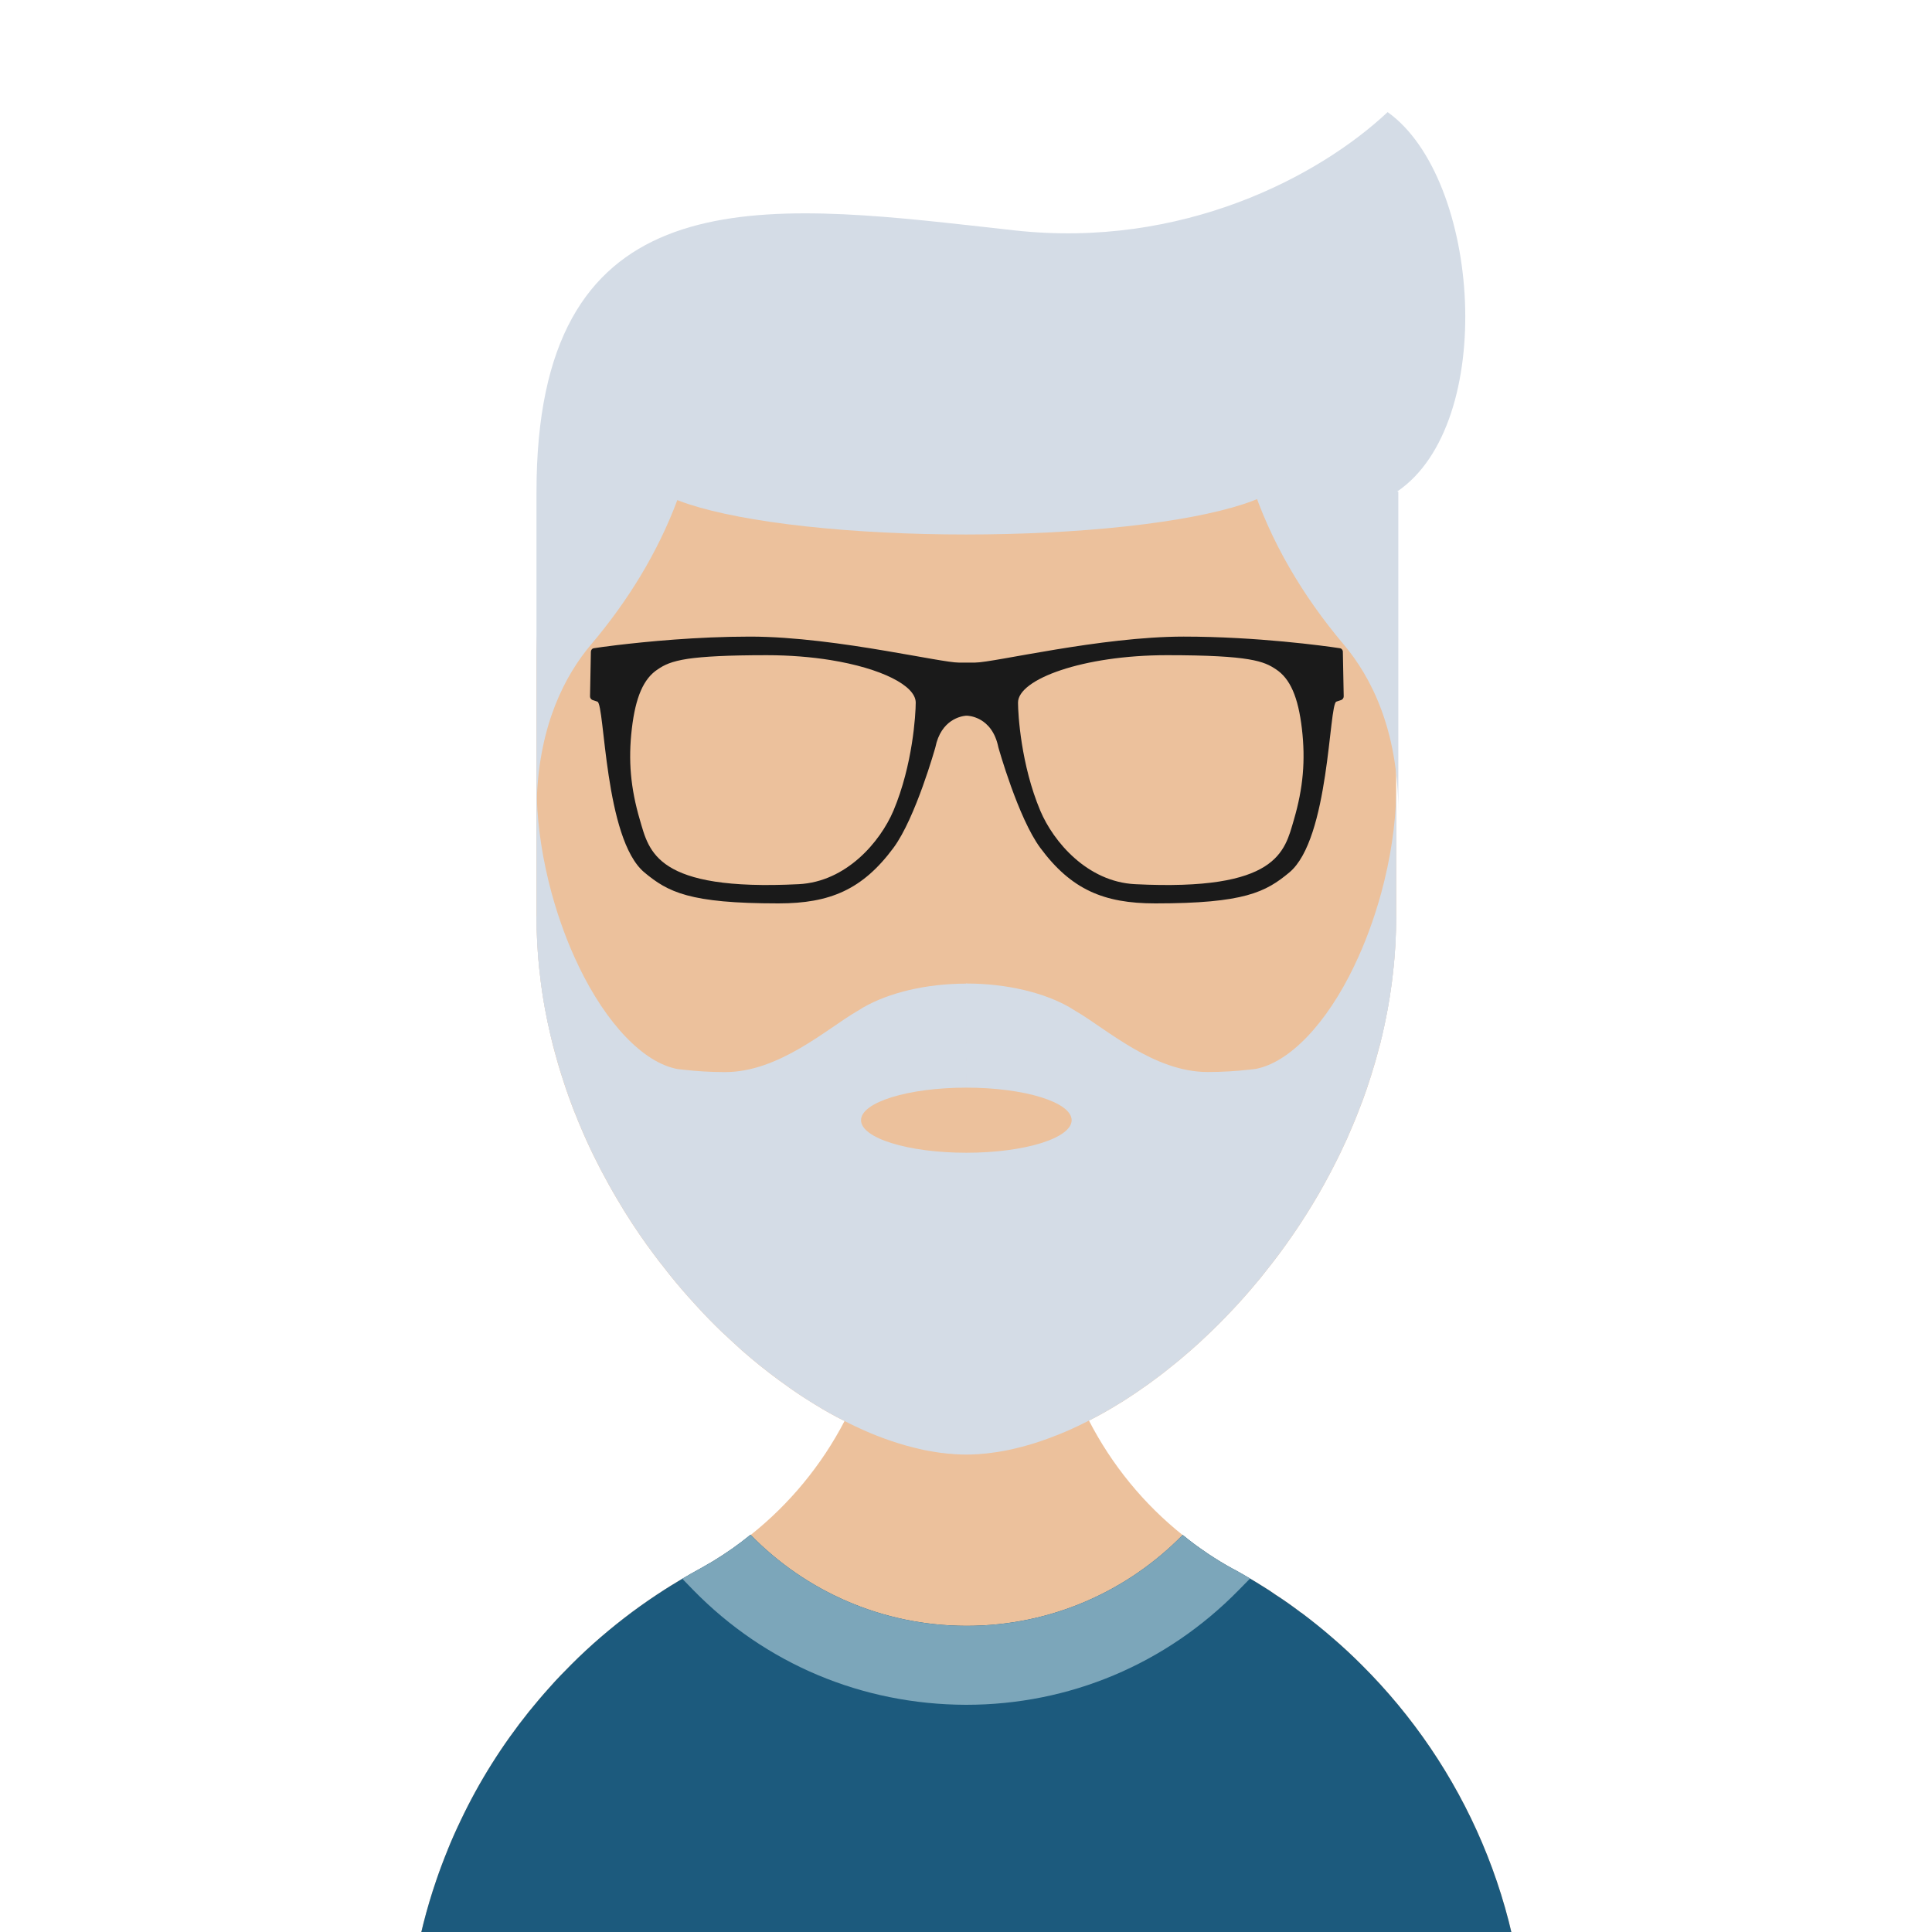 <svg viewBox="0 0 188.149 188.149"  width="188.148" height="188.148" xmlns="http://www.w3.org/2000/svg" xmlns:xlink="http://www.w3.org/1999/xlink">
 <g>
  <title>background</title>
  <rect fill="none" id="canvas_background" height="402" width="582" y="-1" x="-1"/>
 </g>
 <g>
  <title>Layer 1</title>
  <g id="svg_1">
   <g id="svg_2">

    <g id="svg_5" clip-path="url(#SVGID_2_)">
     <path id="svg_6" fill="#ECC19C" d="m148.645,200.743l0,0.01l-109.075,0l0,-0.01c0,-6.159 1.018,-12.091 2.91,-17.612c0.339,-0.997 0.709,-1.984 1.11,-2.961l0,-0.01c0.391,-0.977 0.822,-1.933 1.275,-2.878c1.799,-3.794 4.041,-7.341 6.642,-10.59c0.658,-0.813 1.327,-1.604 2.015,-2.365c0.339,-0.391 0.699,-0.771 1.059,-1.152c0.36,-0.37 0.72,-0.74 1.09,-1.11c1.84,-1.841 3.814,-3.527 5.891,-5.079c1.039,-0.771 2.087,-1.491 3.177,-2.19c0.391,-0.247 0.781,-0.494 1.182,-0.73c0.175,-0.103 0.36,-0.206 0.535,-0.309c0.535,-0.319 1.069,-0.627 1.614,-0.925c0.021,-0.021 0.041,-0.021 0.041,-0.021c0.442,-0.237 0.874,-0.494 1.306,-0.761c1.285,-0.771 2.519,-1.625 3.691,-2.57c3.773,-3.002 6.899,-6.786 9.14,-11.094c0.71,-1.367 1.337,-2.786 1.861,-4.246c1.306,-3.64 2.016,-7.557 2.016,-11.649l7.947,0.041l0.021,0l8.153,0.042c0,4.04 0.689,7.917 1.963,11.515c0.514,1.471 1.131,2.889 1.84,4.257c2.231,4.328 5.347,8.132 9.12,11.145c0.74,0.606 1.491,1.162 2.283,1.686c0.082,0.062 0.154,0.113 0.236,0.165c0.37,0.247 0.74,0.494 1.131,0.72c0.422,0.257 0.854,0.514 1.285,0.75c0.072,0.021 0.134,0.051 0.185,0.092c0.483,0.268 0.967,0.545 1.439,0.833c0.412,0.236 0.823,0.483 1.234,0.74c0.421,0.257 0.843,0.524 1.254,0.822c0.853,0.545 1.686,1.142 2.498,1.758c0,0.01 0.01,0.01 0.01,0.01l0.011,0c1.038,0.771 2.046,1.594 3.033,2.436c0.987,0.843 1.933,1.728 2.848,2.643c9.911,9.871 16.029,23.504 16.029,38.597z"/>
     <path id="svg_7" fill="#1C5A7D" d="m148.645,200.743l-109.075,0c0,-6.159 1.018,-12.091 2.91,-17.612c0.339,-0.997 0.709,-1.984 1.11,-2.961l0,-0.01c0.391,-0.977 0.822,-1.933 1.275,-2.878c1.799,-3.794 4.041,-7.341 6.642,-10.59c0.658,-0.813 1.327,-1.604 2.015,-2.365c0.339,-0.391 0.699,-0.771 1.059,-1.152c0.36,-0.37 0.72,-0.74 1.09,-1.11c1.84,-1.841 3.814,-3.527 5.891,-5.079c1.039,-0.771 2.087,-1.491 3.177,-2.19c0.391,-0.247 0.781,-0.494 1.182,-0.73c0.175,-0.113 0.35,-0.216 0.524,-0.319c0.535,-0.319 1.08,-0.627 1.625,-0.925c0.021,-0.021 0.041,-0.01 0.041,-0.01l0,-0.01c0.442,-0.247 0.874,-0.494 1.306,-0.75c1.285,-0.782 2.519,-1.645 3.67,-2.591c0.01,0.01 0.01,0.01 0.021,0.02c5.326,5.449 12.739,8.832 20.964,8.852l0.082,0c8.225,0 15.669,-3.393 21.015,-8.842l0.01,-0.01c0.73,0.607 1.491,1.172 2.272,1.696c0.082,0.062 0.154,0.113 0.236,0.165c0.37,0.247 0.75,0.483 1.131,0.72c0.422,0.257 0.854,0.504 1.285,0.74c0.072,0.021 0.123,0.062 0.185,0.092c0.483,0.268 0.977,0.545 1.45,0.833c0.411,0.247 0.823,0.494 1.224,0.751c0.421,0.257 0.843,0.524 1.254,0.822c0.853,0.545 1.686,1.142 2.498,1.758l0.021,0c1.038,0.781 2.056,1.594 3.033,2.447c0.987,0.843 1.933,1.728 2.848,2.643c9.911,9.869 16.029,23.502 16.029,38.595z"/>
     <g id="svg_8">
      <path id="svg_9" fill="#7CA6BA" d="m121.738,153.727l-0.01,0.01l-1.121,1.141c-7.053,7.187 -16.471,11.145 -26.516,11.145c-0.01,0 -0.01,0 -0.021,0c-10.137,-0.031 -19.524,-3.989 -26.546,-11.165l-1.069,-1.1l-0.01,-0.01c0.535,-0.319 1.08,-0.627 1.625,-0.925c0.021,-0.021 0.041,-0.01 0.041,-0.01l0,-0.01c0.442,-0.247 0.874,-0.494 1.306,-0.75c1.285,-0.782 2.519,-1.645 3.67,-2.591c0.01,0.01 0.01,0.01 0.021,0.02c5.326,5.449 12.739,8.832 20.964,8.852l0.082,0c8.225,0 15.669,-3.393 21.015,-8.842l0.01,-0.01c0.73,0.607 1.491,1.172 2.272,1.696c0.082,0.062 0.154,0.113 0.236,0.165c0.37,0.247 0.75,0.483 1.131,0.72c0.422,0.257 0.854,0.504 1.285,0.74c0.072,0.021 0.123,0.062 0.185,0.092c0.484,0.266 0.978,0.544 1.45,0.832z"/>
     </g>
     <g id="svg_10">
      <path id="svg_11" fill="#ECC19C" d="m135.968,64.094l0,25.096c0,0.452 -0.01,0.905 -0.02,1.357c-0.01,0.349 -0.021,0.699 -0.041,1.048c-0.01,0.35 -0.031,0.689 -0.062,1.038c-0.01,0.236 -0.031,0.473 -0.051,0.71c-0.01,0.144 -0.02,0.277 -0.041,0.421c-0.02,0.257 -0.041,0.524 -0.082,0.781c-0.021,0.247 -0.041,0.494 -0.082,0.74c-0.021,0.237 -0.051,0.483 -0.093,0.73c-0.092,0.74 -0.216,1.48 -0.35,2.21c-0.092,0.494 -0.185,0.987 -0.288,1.471c-0.01,0.021 -0.01,0.041 -0.02,0.062c-0.01,0.072 -0.021,0.144 -0.041,0.216c-0.01,0.021 -0.01,0.041 -0.021,0.062c0,0.021 0,0.041 -0.01,0.062c-0.021,0.103 -0.041,0.206 -0.072,0.308c-0.02,0.123 -0.051,0.247 -0.082,0.37c-0.02,0.134 -0.052,0.257 -0.093,0.381c-0.031,0.185 -0.082,0.37 -0.124,0.555c-0.031,0.103 -0.051,0.216 -0.092,0.319c-0.021,0.093 -0.051,0.185 -0.072,0.268c-0.216,0.843 -0.463,1.665 -0.72,2.488c-0.123,0.391 -0.247,0.771 -0.38,1.162c-0.011,0.041 -0.031,0.082 -0.042,0.123c-0.123,0.35 -0.247,0.699 -0.37,1.049c-0.041,0.103 -0.082,0.205 -0.123,0.319c-0.124,0.329 -0.247,0.658 -0.38,0.987c-0.154,0.401 -0.319,0.792 -0.483,1.183c-0.144,0.35 -0.298,0.699 -0.453,1.048c-0.02,0.062 -0.051,0.113 -0.072,0.175c-0.175,0.37 -0.339,0.74 -0.514,1.1c-0.175,0.38 -0.36,0.761 -0.555,1.142c-0.37,0.75 -0.771,1.501 -1.172,2.231l-0.555,0.987c-1.584,2.725 -3.342,5.285 -5.254,7.649c-0.257,0.339 -0.524,0.668 -0.802,0.987c-0.381,0.463 -0.771,0.915 -1.162,1.357c-0.35,0.391 -0.699,0.781 -1.059,1.162c-0.987,1.059 -1.995,2.067 -3.023,3.013c-0.206,0.206 -0.421,0.391 -0.638,0.586c-0.35,0.319 -0.699,0.627 -1.059,0.925c-0.278,0.247 -0.565,0.483 -0.854,0.72c-0.74,0.606 -1.48,1.192 -2.231,1.737c-0.309,0.237 -0.627,0.463 -0.946,0.679c-0.514,0.37 -1.039,0.72 -1.563,1.059c-0.288,0.195 -0.586,0.38 -0.884,0.555c-0.956,0.596 -1.933,1.141 -2.889,1.624c-0.092,0.051 -0.174,0.092 -0.267,0.133c-0.257,0.134 -0.514,0.257 -0.771,0.381c-0.257,0.123 -0.524,0.247 -0.802,0.37c-0.339,0.154 -0.678,0.298 -1.018,0.432c-0.134,0.061 -0.268,0.113 -0.401,0.154c-0.401,0.164 -0.813,0.319 -1.213,0.452c-0.504,0.185 -1.018,0.339 -1.521,0.483c-0.35,0.103 -0.709,0.195 -1.059,0.277c-0.021,0.011 -0.041,0.021 -0.072,0.021c-0.35,0.082 -0.699,0.164 -1.049,0.226c-0.093,0.021 -0.185,0.041 -0.278,0.051c-0.288,0.051 -0.576,0.103 -0.864,0.134c-0.411,0.061 -0.822,0.113 -1.233,0.134c-0.144,0.021 -0.278,0.031 -0.421,0.031c-0.329,0.02 -0.658,0.031 -0.977,0.031l-0.031,0c-0.319,0 -0.637,-0.01 -0.956,-0.031c-0.124,0 -0.247,-0.01 -0.37,-0.031c-0.288,-0.011 -0.586,-0.041 -0.895,-0.082c-0.062,0 -0.134,-0.01 -0.195,-0.021c-0.38,-0.051 -0.761,-0.113 -1.152,-0.185c-0.329,-0.051 -0.658,-0.123 -0.997,-0.205c-1.758,-0.401 -3.567,-1.008 -5.398,-1.82c-0.617,-0.278 -1.244,-0.565 -1.861,-0.895c-0.956,-0.473 -1.912,-1.008 -2.858,-1.594c-0.792,-0.483 -1.584,-0.997 -2.365,-1.542c-0.391,-0.278 -0.781,-0.555 -1.172,-0.843c-1.223,-0.895 -2.437,-1.871 -3.629,-2.92c-0.329,-0.298 -0.658,-0.596 -0.987,-0.905c-0.329,-0.298 -0.658,-0.606 -0.977,-0.905c-0.802,-0.771 -1.583,-1.573 -2.344,-2.406c-0.298,-0.319 -0.596,-0.647 -0.895,-0.987c-0.822,-0.925 -1.625,-1.881 -2.385,-2.879c-0.298,-0.36 -0.576,-0.73 -0.853,-1.1c-1.038,-1.377 -2.025,-2.817 -2.951,-4.308c-0.247,-0.401 -0.493,-0.813 -0.73,-1.213c-0.288,-0.483 -0.565,-0.977 -0.843,-1.47c-1.028,-1.851 -1.974,-3.773 -2.797,-5.758c-0.123,-0.288 -0.247,-0.576 -0.35,-0.863c-0.164,-0.37 -0.308,-0.75 -0.442,-1.121c-0.206,-0.545 -0.401,-1.09 -0.586,-1.635c-0.185,-0.545 -0.36,-1.1 -0.535,-1.655c-0.165,-0.535 -0.319,-1.069 -0.463,-1.614c-0.164,-0.576 -0.318,-1.162 -0.452,-1.758c-0.01,-0.062 -0.031,-0.124 -0.041,-0.185c-0.195,-0.822 -0.37,-1.655 -0.524,-2.499c-0.206,-1.11 -0.37,-2.241 -0.494,-3.382c-0.051,-0.36 -0.082,-0.72 -0.113,-1.08c-0.041,-0.38 -0.072,-0.751 -0.092,-1.131c-0.051,-0.689 -0.082,-1.388 -0.103,-2.087c-0.01,-0.453 -0.021,-0.905 -0.021,-1.357l0,-25.095c0,-5.747 1.162,-11.227 3.259,-16.214c0.051,-0.144 0.113,-0.277 0.175,-0.411c0.813,-1.881 1.758,-3.691 2.838,-5.418c0.165,-0.277 0.339,-0.545 0.514,-0.812c7.464,-11.433 20.368,-18.99 35.039,-19l0.041,0c3.188,0 6.292,0.36 9.274,1.028c2.725,0.617 5.346,1.501 7.834,2.622c3.393,1.521 6.549,3.475 9.387,5.809c2.385,1.953 4.555,4.153 6.446,6.58c0.74,0.946 1.439,1.922 2.098,2.93c0.185,0.277 0.37,0.555 0.535,0.843c1.069,1.717 2.025,3.517 2.837,5.398l0.185,0.432c2.056,4.884 3.208,10.23 3.249,15.844c0.012,0.122 0.012,0.245 0.012,0.369z"/>
      <path id="svg_12" fill="#D4DCE6" d="m135.968,89.19c0,0.452 -0.01,0.905 -0.02,1.357c-0.01,0.349 -0.021,0.699 -0.041,1.048c-0.01,0.35 -0.031,0.689 -0.062,1.038c-0.01,0.236 -0.031,0.473 -0.051,0.71c-0.01,0.144 -0.02,0.277 -0.041,0.421c-0.02,0.257 -0.041,0.524 -0.082,0.781c-0.021,0.247 -0.051,0.494 -0.082,0.74c-0.021,0.237 -0.051,0.483 -0.093,0.73c-0.092,0.74 -0.216,1.48 -0.35,2.21c-0.082,0.432 -0.164,0.854 -0.257,1.275c-0.01,0.093 -0.031,0.175 -0.051,0.257c-0.01,0.072 -0.021,0.144 -0.041,0.216c-0.01,0.021 -0.01,0.041 -0.021,0.062c0,0.021 0,0.041 -0.01,0.062c0,0.01 0,0.021 0,0.021c-0.021,0.113 -0.051,0.226 -0.072,0.329c-0.02,0.113 -0.051,0.226 -0.082,0.329c-0.02,0.134 -0.052,0.257 -0.093,0.381c-0.041,0.205 -0.093,0.401 -0.154,0.596c-0.01,0.092 -0.031,0.185 -0.061,0.277c-0.021,0.093 -0.051,0.185 -0.072,0.268c-0.216,0.843 -0.463,1.665 -0.72,2.488c-0.123,0.391 -0.247,0.771 -0.38,1.162c-0.011,0.041 -0.031,0.082 -0.042,0.123c-0.123,0.35 -0.247,0.699 -0.37,1.049c-0.041,0.103 -0.082,0.205 -0.123,0.319c-0.124,0.329 -0.247,0.658 -0.38,0.987c-0.154,0.401 -0.319,0.792 -0.483,1.183c-0.144,0.35 -0.298,0.699 -0.453,1.048c-0.02,0.062 -0.051,0.113 -0.072,0.175c-0.175,0.37 -0.339,0.74 -0.514,1.1c-0.175,0.38 -0.36,0.761 -0.555,1.142c-0.37,0.75 -0.771,1.501 -1.172,2.231l-0.555,0.987c-1.584,2.725 -3.342,5.285 -5.254,7.649c-0.257,0.339 -0.524,0.668 -0.802,0.987c-0.381,0.463 -0.771,0.915 -1.162,1.357c-0.35,0.391 -0.699,0.781 -1.059,1.162c-0.987,1.059 -1.995,2.067 -3.023,3.013c-0.206,0.206 -0.421,0.391 -0.638,0.586c-0.35,0.319 -0.699,0.627 -1.059,0.925c-0.278,0.247 -0.565,0.483 -0.854,0.72c-0.74,0.606 -1.48,1.192 -2.231,1.737c-0.309,0.237 -0.627,0.463 -0.946,0.679c-0.514,0.37 -1.039,0.72 -1.563,1.059c-0.288,0.195 -0.586,0.38 -0.884,0.555c-0.956,0.596 -1.933,1.141 -2.889,1.624c-0.092,0.051 -0.174,0.092 -0.267,0.133c-0.257,0.134 -0.514,0.257 -0.771,0.381c-0.257,0.123 -0.524,0.247 -0.802,0.37c-0.339,0.154 -0.678,0.298 -1.018,0.432c-0.134,0.061 -0.268,0.113 -0.401,0.154c-0.401,0.164 -0.813,0.319 -1.213,0.452c-0.504,0.185 -1.018,0.339 -1.521,0.483c-0.35,0.103 -0.709,0.195 -1.059,0.277c-0.021,0.011 -0.041,0.021 -0.072,0.021c-0.35,0.082 -0.699,0.164 -1.049,0.226c-0.093,0.021 -0.185,0.041 -0.278,0.051c-0.288,0.051 -0.576,0.103 -0.864,0.134c-0.411,0.061 -0.822,0.113 -1.233,0.134c-0.144,0.021 -0.278,0.031 -0.421,0.031c-0.329,0.02 -0.658,0.031 -0.977,0.031l-0.031,0c-0.319,0 -0.637,-0.01 -0.956,-0.031c-0.124,0 -0.247,-0.01 -0.37,-0.031c-0.288,-0.011 -0.586,-0.041 -0.895,-0.082c-0.062,0 -0.134,-0.01 -0.195,-0.021c-0.38,-0.051 -0.761,-0.113 -1.152,-0.185c-0.329,-0.051 -0.658,-0.123 -0.997,-0.205c-1.758,-0.401 -3.567,-1.008 -5.398,-1.82c-0.617,-0.278 -1.244,-0.565 -1.861,-0.895c-0.956,-0.473 -1.912,-1.008 -2.858,-1.594c-0.792,-0.473 -1.573,-0.987 -2.365,-1.542c-0.391,-0.278 -0.781,-0.555 -1.172,-0.843c-1.223,-0.895 -2.437,-1.871 -3.629,-2.92c-0.329,-0.298 -0.658,-0.596 -0.987,-0.905c-0.329,-0.298 -0.658,-0.606 -0.977,-0.905c-0.802,-0.771 -1.583,-1.573 -2.344,-2.406c-0.298,-0.319 -0.596,-0.647 -0.895,-0.987c-0.822,-0.925 -1.625,-1.881 -2.385,-2.879c-0.298,-0.36 -0.576,-0.73 -0.853,-1.1c-1.038,-1.377 -2.025,-2.817 -2.951,-4.308c-0.247,-0.401 -0.493,-0.813 -0.73,-1.213c-0.288,-0.483 -0.565,-0.977 -0.843,-1.47c-1.028,-1.851 -1.974,-3.773 -2.797,-5.758c-0.123,-0.288 -0.247,-0.576 -0.35,-0.863c-0.164,-0.37 -0.308,-0.75 -0.442,-1.121c-0.206,-0.545 -0.401,-1.09 -0.586,-1.635c-0.185,-0.545 -0.36,-1.1 -0.535,-1.655c-0.165,-0.535 -0.319,-1.069 -0.463,-1.614c-0.164,-0.576 -0.318,-1.162 -0.452,-1.758c-0.01,-0.062 -0.031,-0.124 -0.041,-0.185c-0.195,-0.822 -0.37,-1.655 -0.524,-2.499c-0.206,-1.11 -0.37,-2.241 -0.494,-3.382c-0.051,-0.36 -0.082,-0.72 -0.113,-1.08c-0.041,-0.38 -0.072,-0.751 -0.092,-1.131c-0.051,-0.689 -0.082,-1.388 -0.103,-2.087c-0.01,-0.453 -0.021,-0.905 -0.021,-1.357l6.683,13.14l11.484,5.007l13.582,1.224l0.01,0l10.065,0.915l0.062,0l9.418,0.854c0.01,0 0.01,0 0.01,0l21.005,1.892l11.403,-23.03z"/>
      <g id="svg_13">
       <path id="svg_14" fill="#D4DCE6" d="m94.153,95.791l-0.01,10.127l0,0.011l-0.01,3.547l0,2.786l-0.01,9.253l0,0.01l-0.01,-0.01l-0.01,0l-0.01,-0.01l-0.021,-0.01l-40.437,-20.583c-0.01,-0.062 -0.031,-0.124 -0.041,-0.185c-0.195,-0.822 -0.37,-1.655 -0.524,-2.499c-0.206,-1.11 -0.37,-2.241 -0.494,-3.382c-0.051,-0.36 -0.082,-0.72 -0.113,-1.08c-0.041,-0.38 -0.072,-0.751 -0.092,-1.131c-0.051,-0.689 -0.082,-1.388 -0.103,-2.087c-0.01,-0.453 -0.021,-0.905 -0.021,-1.357l0,-12.287c0,0.175 0.01,0.35 0.01,0.524c0,0.123 0.01,0.247 0.021,0.37c0.102,2.868 0.576,6.004 1.449,9.212c0.709,2.57 1.594,4.945 2.622,7.064l0,0.01c2.694,5.603 6.302,9.407 9.624,10.024c0.205,0.031 0.421,0.051 0.627,0.072c1.285,0.144 2.632,0.226 4.02,0.226c5.243,0 9.901,-4.215 12.831,-5.922c0.021,-0.01 0.041,-0.021 0.062,-0.031c0.154,-0.093 0.309,-0.185 0.442,-0.278c0.041,-0.031 0.082,-0.051 0.123,-0.072c2.468,-1.409 6.025,-2.303 9.994,-2.313l0.081,0l0,0.001z"/>
       <path id="svg_15" fill="#D4DCE6" d="m135.981,76.899l-0.01,12.286c0,3.084 -0.288,6.107 -0.822,9.037c-0.216,1.172 -0.463,2.334 -0.75,3.485l-9.49,13.705l-30.783,6.097l-0.01,0l-0.01,0.01l0,-0.01l-0.031,-25.728l0.082,0c3.968,0.01 7.536,0.905 10.003,2.313c0.041,0.021 0.072,0.041 0.113,0.072c0.144,0.092 0.298,0.185 0.452,0.277c0.01,0.011 0.031,0.021 0.052,0.031c2.94,1.707 7.587,5.925 12.831,5.925c1.388,0 2.735,-0.082 4.02,-0.226c0.216,-0.021 0.421,-0.041 0.637,-0.072c3.31,-0.617 6.93,-4.421 9.613,-10.024l0,-0.01c1.028,-2.118 1.912,-4.493 2.622,-7.063c0.925,-3.393 1.409,-6.704 1.47,-9.716c0.011,-0.132 0.011,-0.255 0.011,-0.389z"/>
      </g>
      <ellipse id="svg_16" fill="#ECC19C" ry="3.17" rx="10.255" cy="109.091" cx="94.107"/>
      <path id="svg_17" fill="#1A1A1A" d="m130.776,63.477c0,-0.175 -0.124,-0.329 -0.298,-0.35c-1.47,-0.226 -8.091,-1.131 -15.206,-1.131c-8.071,0 -18.486,2.529 -20.306,2.529l-1.614,0c-0.843,0 -3.557,-0.545 -7.032,-1.131c-3.989,-0.679 -8.976,-1.398 -13.273,-1.398c-5.212,0 -10.147,0.494 -12.996,0.833c-1.049,0.123 -1.81,0.236 -2.21,0.298c-0.175,0.021 -0.298,0.175 -0.298,0.35l-0.082,4.338c0,0.154 0.092,0.288 0.226,0.35l0.494,0.165c0.73,0.278 0.668,13.355 4.565,16.625c2.313,1.923 4.38,3.023 13.067,3.023c5.028,0 8.194,-1.357 11.196,-5.408c2.159,-2.91 4.082,-9.788 4.082,-9.788c0.555,-2.735 2.539,-3.043 2.981,-3.084c0.01,0 0.01,0 0.021,0l0.031,0c0.021,0 0.031,0 0.031,0c0.072,0 2.458,0.041 3.074,3.084c0,0 1.923,6.878 4.082,9.788c3.002,4.051 6.168,5.408 11.196,5.408c8.688,0 10.754,-1.1 13.067,-3.023c3.896,-3.27 3.835,-16.347 4.565,-16.625l0.494,-0.165c0.134,-0.062 0.226,-0.195 0.226,-0.35l-0.083,-4.338zm-43.768,15.473c-1.285,3.023 -4.575,6.919 -9.222,7.156c-13.931,0.699 -14.568,-3.187 -15.474,-6.271c-0.905,-3.085 -1.141,-5.789 -0.781,-8.863c0.36,-3.084 1.141,-4.894 2.54,-5.798c0.596,-0.401 1.254,-0.761 2.93,-1.018c1.501,-0.216 3.814,-0.35 7.67,-0.35c2.241,0 4.329,0.175 6.2,0.473c4.955,0.802 8.307,2.488 8.307,4.143c-0.001,1.141 -0.288,6.056 -2.17,10.528zm38.997,0.885c-0.905,3.084 -1.542,6.971 -15.474,6.271c-4.647,-0.236 -7.947,-4.133 -9.222,-7.156c-1.882,-4.472 -2.169,-9.387 -2.169,-10.528c0,-2.282 6.343,-4.616 14.507,-4.616c8.153,0 9.459,0.607 10.6,1.368c1.398,0.905 2.18,2.714 2.54,5.798c0.359,3.074 0.123,5.778 -0.782,8.863z"/>
      <g id="svg_18">
       <path id="svg_19" fill="#D4DCE6" d="m136.061,47.87c-0.011,0 -0.011,0.01 -0.021,0.01l-83.793,0c0,-29.6 19.946,-28.407 41.825,-25.971c0.01,0 0.01,0 0.021,0c1.553,0.175 3.115,0.35 4.678,0.524c16.368,1.82 29.692,-5.254 36.365,-11.515c9.077,6.468 10.692,30.341 0.925,36.952z"/>
       <path id="svg_20" fill="#D4DCE6" d="m66.846,46.132l-0.226,0.709c-0.113,0.349 -0.226,0.699 -0.35,1.038c-0.103,0.278 -0.195,0.555 -0.309,0.823c-1.922,5.141 -4.832,9.85 -8.4,14.065c-2.508,2.971 -5.027,7.742 -5.284,15.031c-0.021,0.421 -0.031,0.843 -0.031,1.285l0,-14.99c0,-8.492 0,-16.214 0,-16.214l3.434,-0.411l3.352,-0.401l3.948,-0.473l3.866,-0.462z"/>
       <path id="svg_21" fill="#D4DCE6" d="m136.176,47.883l-14.595,-1.742l0.227,0.705c1.889,5.875 5.074,11.208 9.055,15.924c2.657,3.148 5.314,8.302 5.314,16.323c-0.001,-10.988 -0.001,-31.21 -0.001,-31.21z"/>
       <ellipse id="svg_22" fill="#D4DCE6" ry="5.912" rx="31.19" cy="46.141" cx="94.07"/>
      </g>
     </g>
    </g>
   </g>
  </g>
  <g id="svg_23"/>
  <g id="svg_24"/>
  <g id="svg_25"/>
  <g id="svg_26"/>
  <g id="svg_27"/>
  <g id="svg_28"/>
  <g id="svg_29"/>
  <g id="svg_30"/>
  <g id="svg_31"/>
  <g id="svg_32"/>
  <g id="svg_33"/>
  <g id="svg_34"/>
  <g id="svg_35"/>
  <g id="svg_36"/>
  <g id="svg_37"/>
 </g>
</svg>